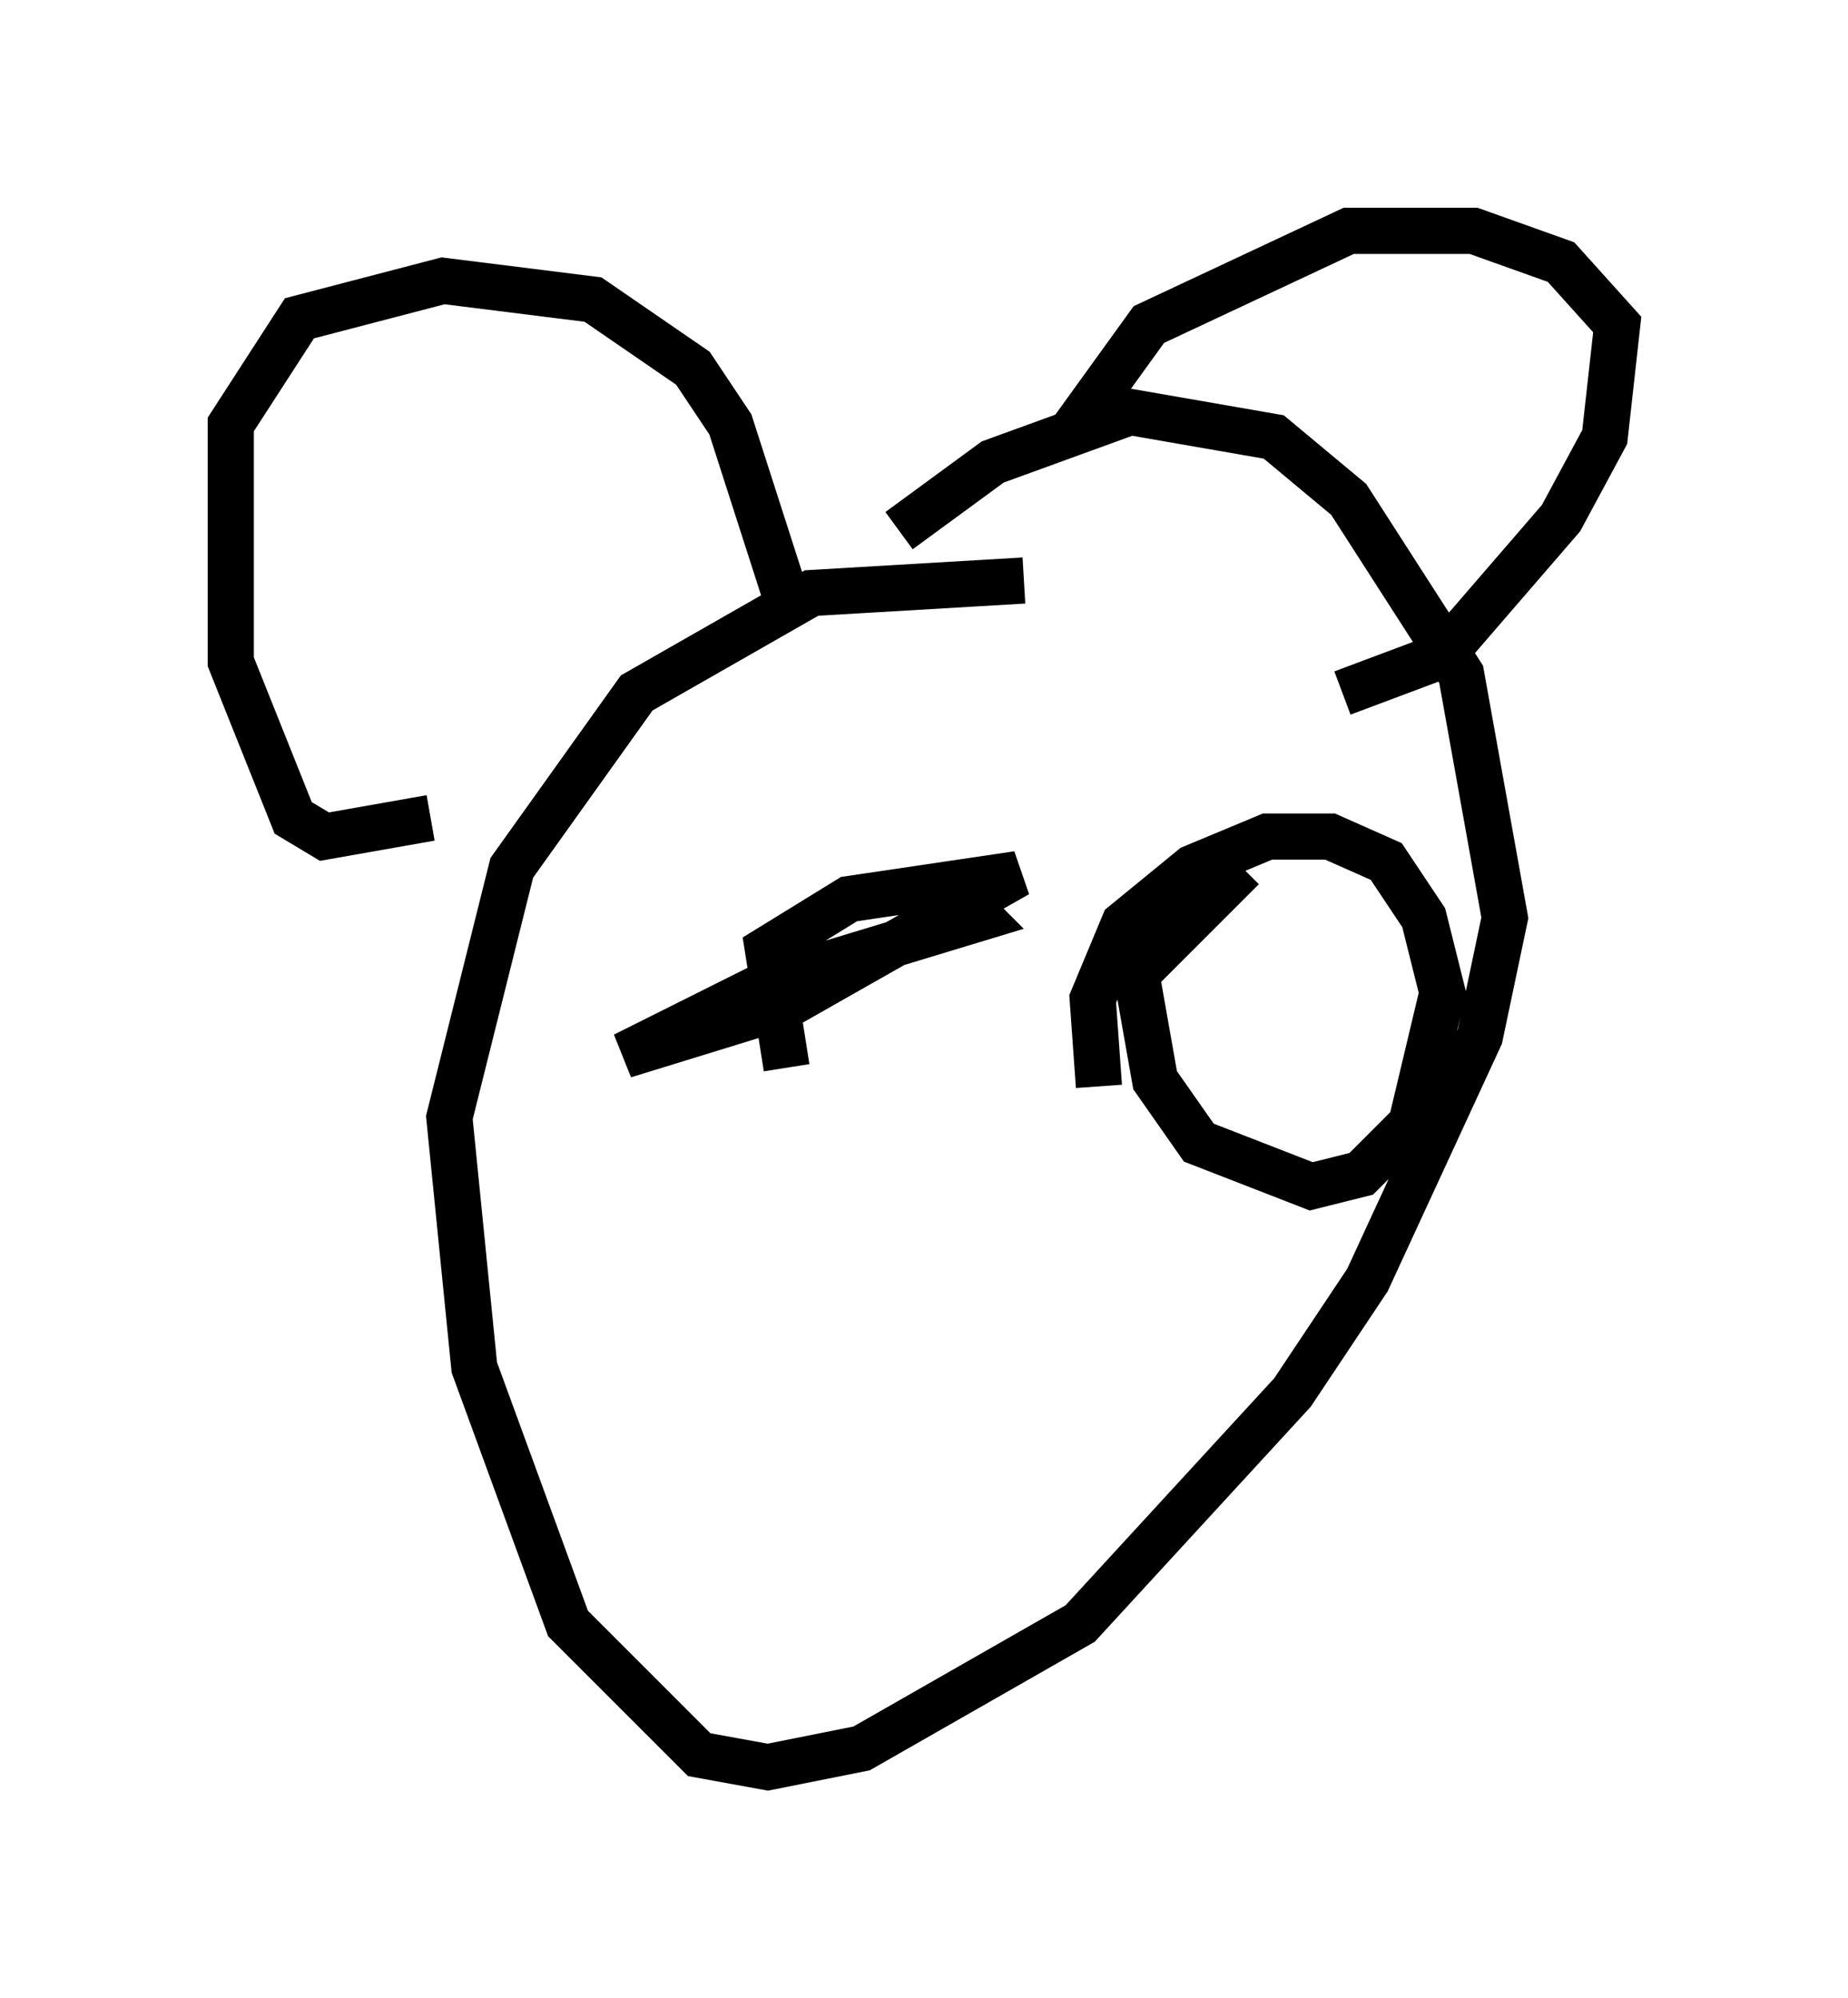 <?xml version="1.0" encoding="utf-8" ?>
<svg baseProfile="full" height="43.288" version="1.1" width="40.04" xmlns="http://www.w3.org/2000/svg" xmlns:ev="http://www.w3.org/2001/xml-events" xmlns:xlink="http://www.w3.org/1999/xlink"><defs /><rect fill="white" height="43.288" width="40.04" x="0" y="0" /><path d="M25.568, 13.119 m-3.383, -0.541 l-4.601, 0.271 -3.789, 2.165 l-2.706, 3.789 -1.353, 5.413 l0.541, 5.413 2.03, 5.548 l2.842, 2.842 1.488, 0.271 l2.03, -0.406 4.736, -2.706 l4.601, -5.007 1.624, -2.436 l2.436, -5.277 0.541, -2.571 l-0.947, -5.277 -2.436, -3.789 l-1.624, -1.353 -3.112, -0.541 l-2.977, 1.083 -2.03, 1.488 m3.654, -2.03 l1.759, -2.436 4.33, -2.03 l2.706, 0.0 1.894, 0.677 l1.218, 1.353 -0.271, 2.436 l-0.947, 1.759 -2.571, 2.977 l-2.165, 0.812 m-12.043, -2.03 l-1.218, -3.789 -0.812, -1.218 l-2.165, -1.488 -3.248, -0.406 l-3.112, 0.812 -1.488, 2.3 l0.0, 5.142 1.353, 3.383 l0.677, 0.406 2.3, -0.406 m7.713, 5.413 l-0.406, -2.571 1.759, -1.083 l3.654, -0.541 -5.007, 2.842 l-3.518, 1.083 3.248, -1.624 l4.465, -1.353 -0.271, -0.271 m5.954, -0.812 l-2.3, 2.3 0.406, 2.3 l0.947, 1.353 2.436, 0.947 l1.083, -0.271 1.083, -1.083 l0.677, -2.842 -0.406, -1.624 l-0.812, -1.218 -1.218, -0.541 l-1.353, 0.0 -1.624, 0.677 l-1.488, 1.218 -0.677, 1.624 l0.135, 1.894 " fill="none" stroke="black" stroke-width="1" /></svg>
